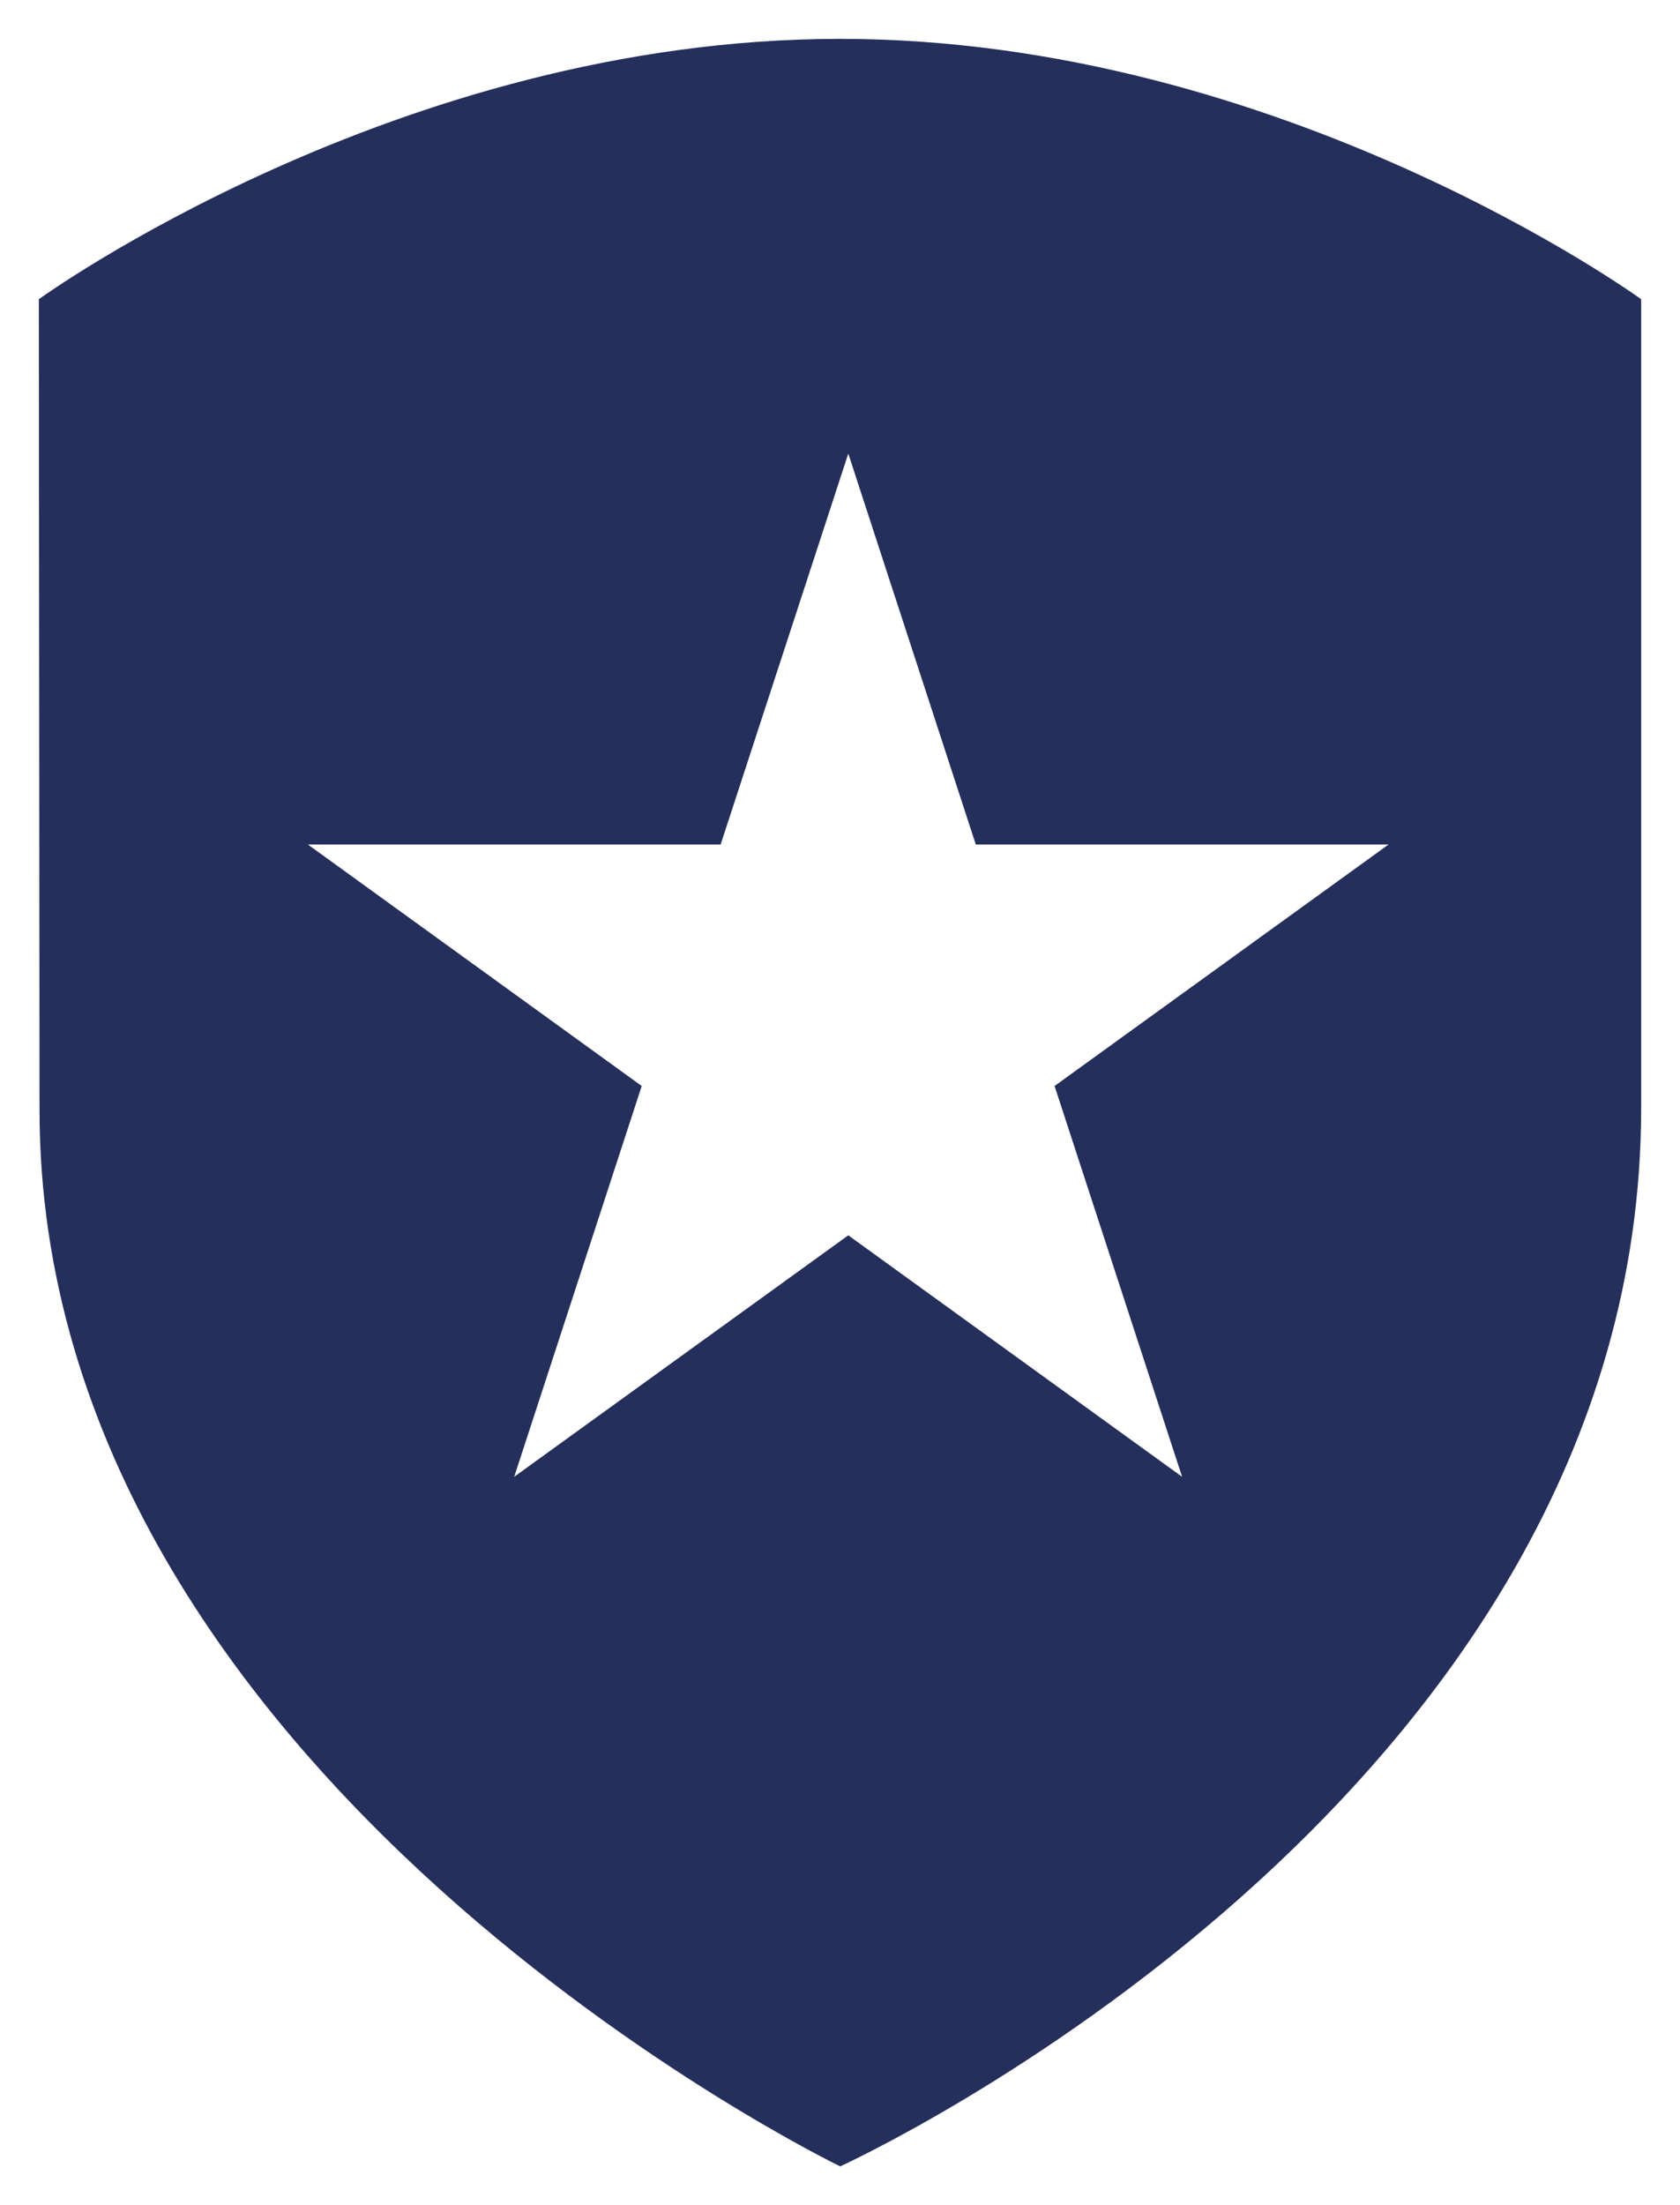 <svg width="173" height="227" viewBox="0 0 173 227" fill="none" xmlns="http://www.w3.org/2000/svg">
<g filter="url(#filter0_d_1818_348)">
<path fill-rule="evenodd" clip-rule="evenodd" d="M86.507 0C40.942 0 4 26.8 4 26.8L4.07 110.266C4.07 179.183 86.521 219 86.521 219C86.521 219 169 181.483 169 110.061V26.8C169 26.8 132.072 0 86.507 0ZM108.596 107.789L121.728 148.017L87.353 123.16L52.95 148.017L66.081 107.789L31.706 82.933H74.207L87.353 42.691L100.484 82.933H142.985L108.596 107.789Z" fill="#242F5C"/>
</g>
<defs>
<filter id="filter0_d_1818_348" x="0.5" y="0" width="172" height="226.5" filterUnits="userSpaceOnUse" color-interpolation-filters="sRGB">
<feFlood flood-opacity="0" result="BackgroundImageFix"/>
<feColorMatrix in="SourceAlpha" type="matrix" values="0 0 0 0 0 0 0 0 0 0 0 0 0 0 0 0 0 0 127 0" result="hardAlpha"/>
<feOffset dy="4"/>
<feGaussianBlur stdDeviation="1.75"/>
<feComposite in2="hardAlpha" operator="out"/>
<feColorMatrix type="matrix" values="0 0 0 0 0 0 0 0 0 0 0 0 0 0 0 0 0 0 0.25 0"/>
<feBlend mode="normal" in2="BackgroundImageFix" result="effect1_dropShadow_1818_348"/>
<feBlend mode="normal" in="SourceGraphic" in2="effect1_dropShadow_1818_348" result="shape"/>
</filter>
</defs>
</svg>
